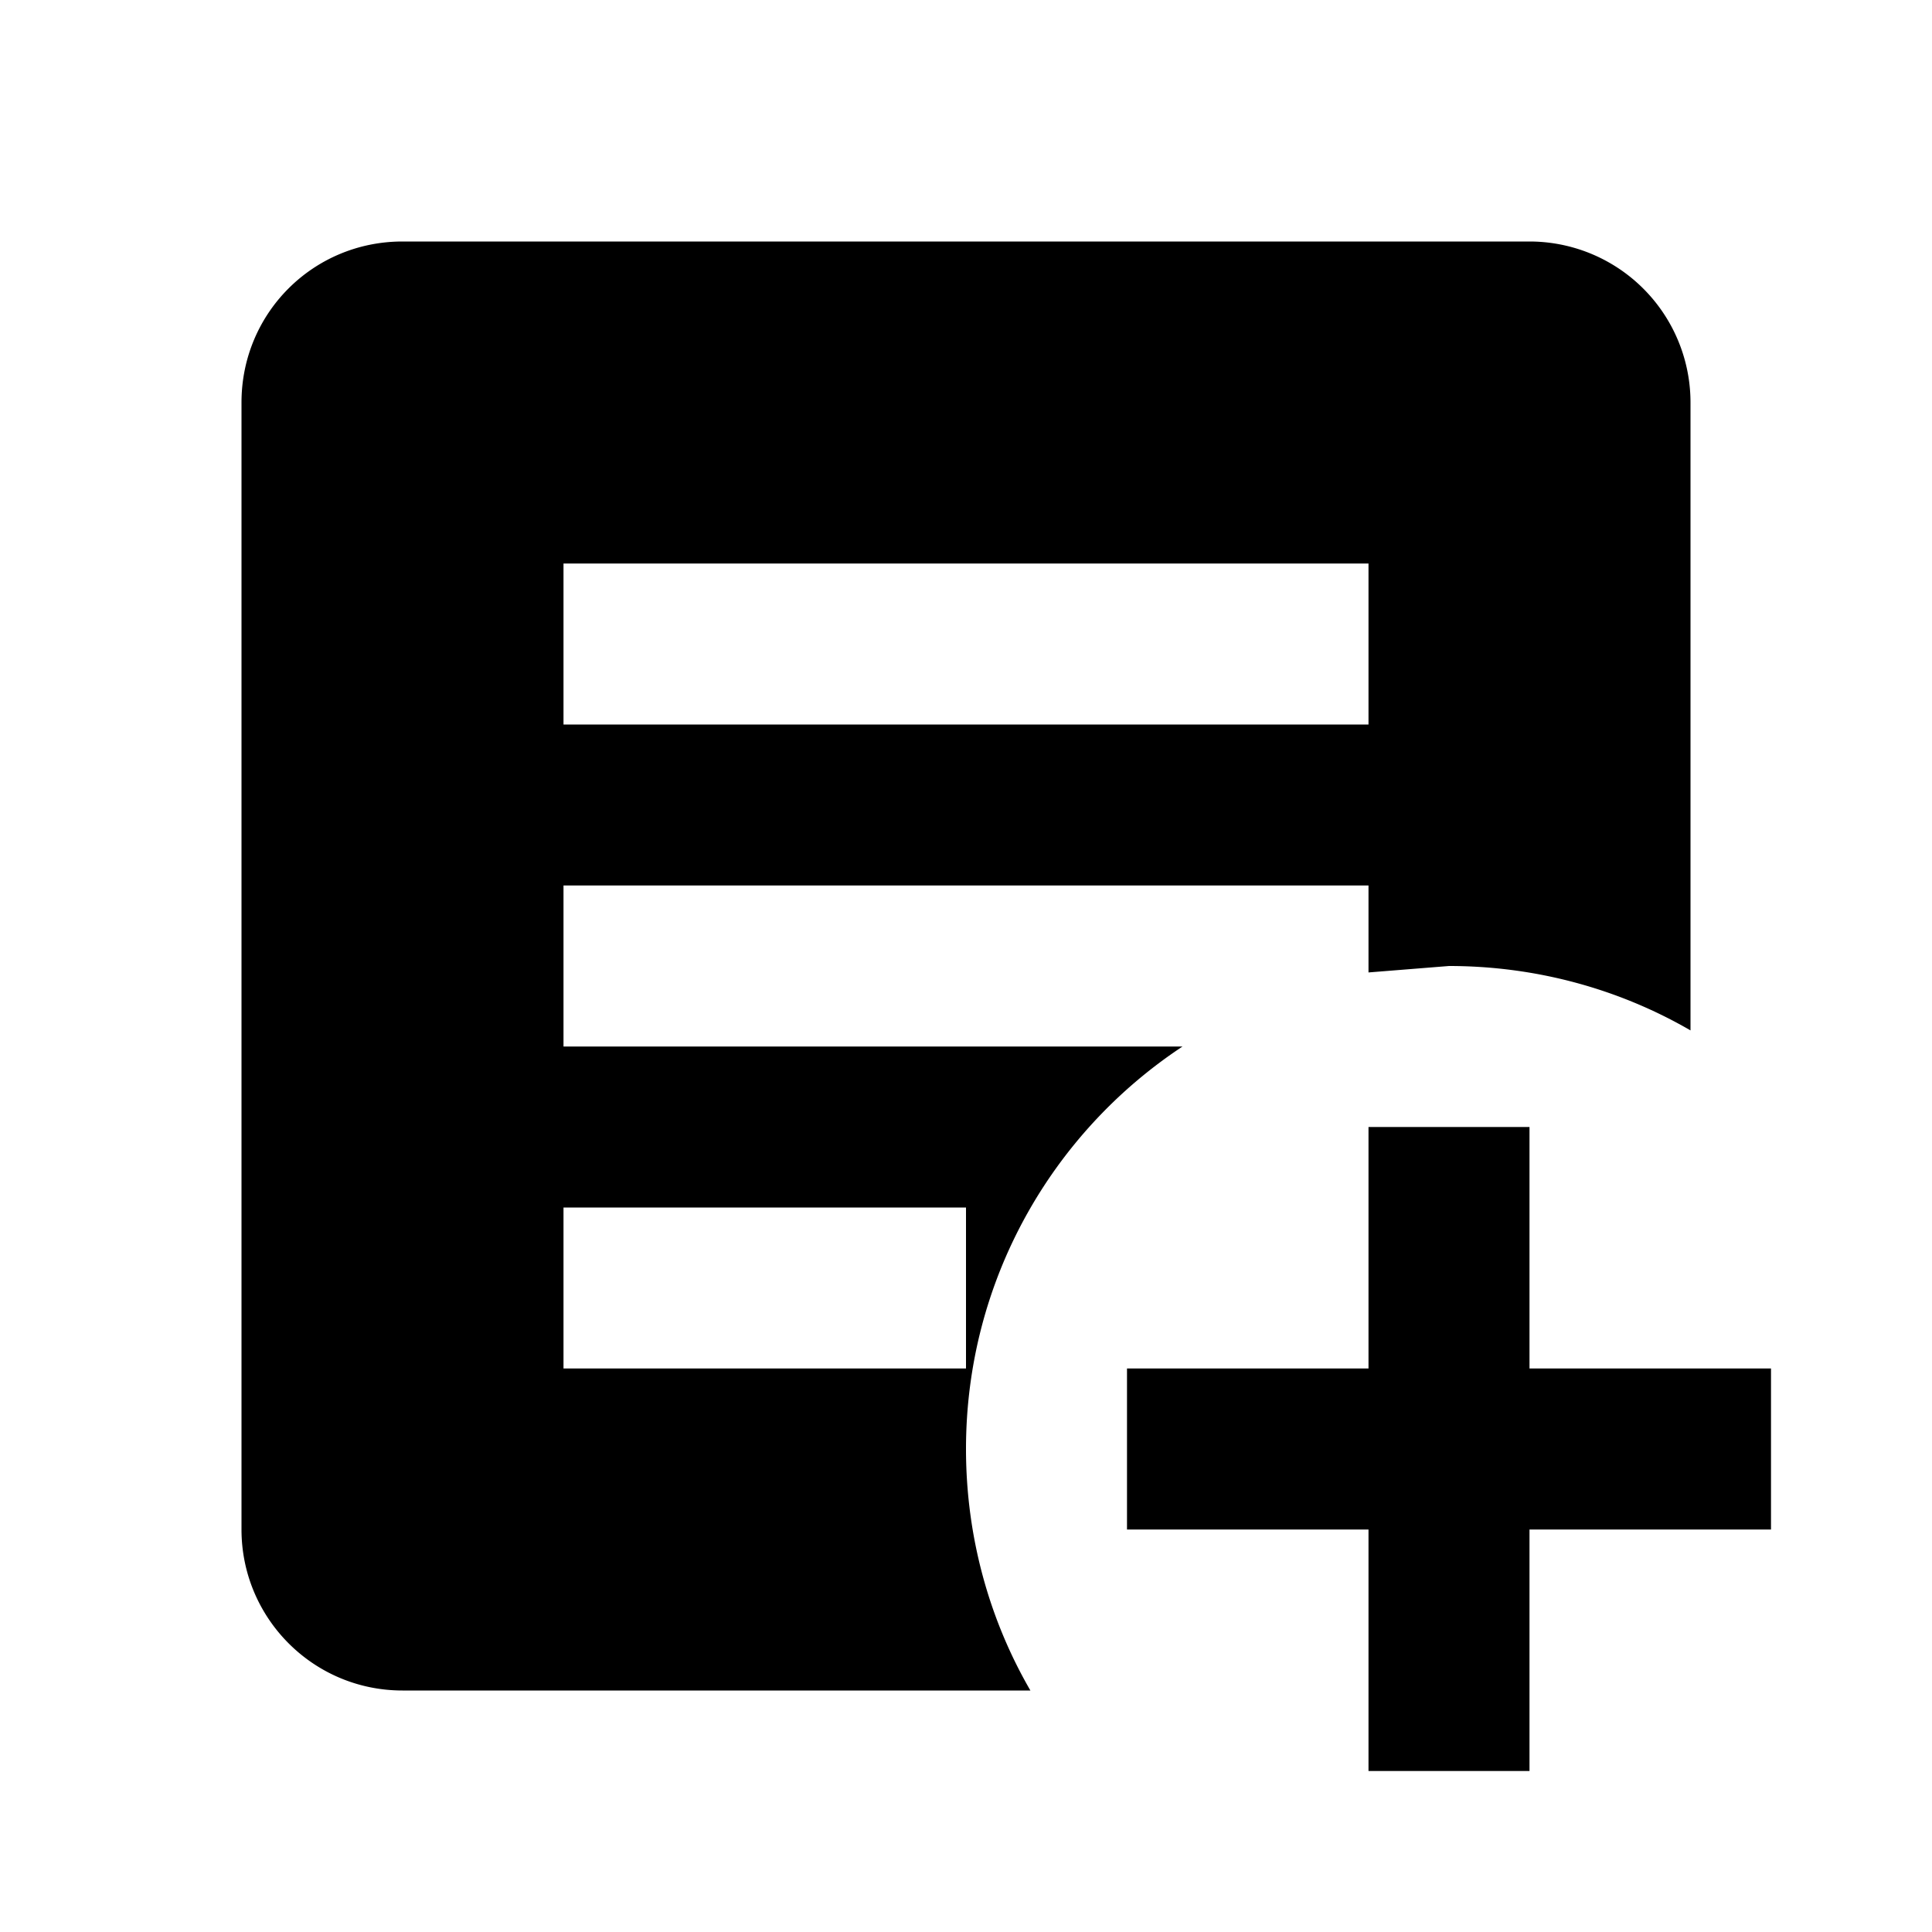 <svg xmlns="http://www.w3.org/2000/svg" width="100%" height="100%" viewBox="0 0 24 24"><path d="M17,14H19V17H22V19H19V22H17V19H14V17H17V14M12,17V15H7V17H12M17,11H7V13H14.69C13.07,14.07 12,15.91 12,18C12,19.09 12.29,20.12 12.8,21H5C3.89,21 3,20.1 3,19V5C3,3.89 3.89,3 5,3H19A2,2 0 0,1 21,5V12.8C20.12,12.29 19.09,12 18,12L17,12.08V11M17,9V7H7V9H17Z" fill="currentColor" /></svg>